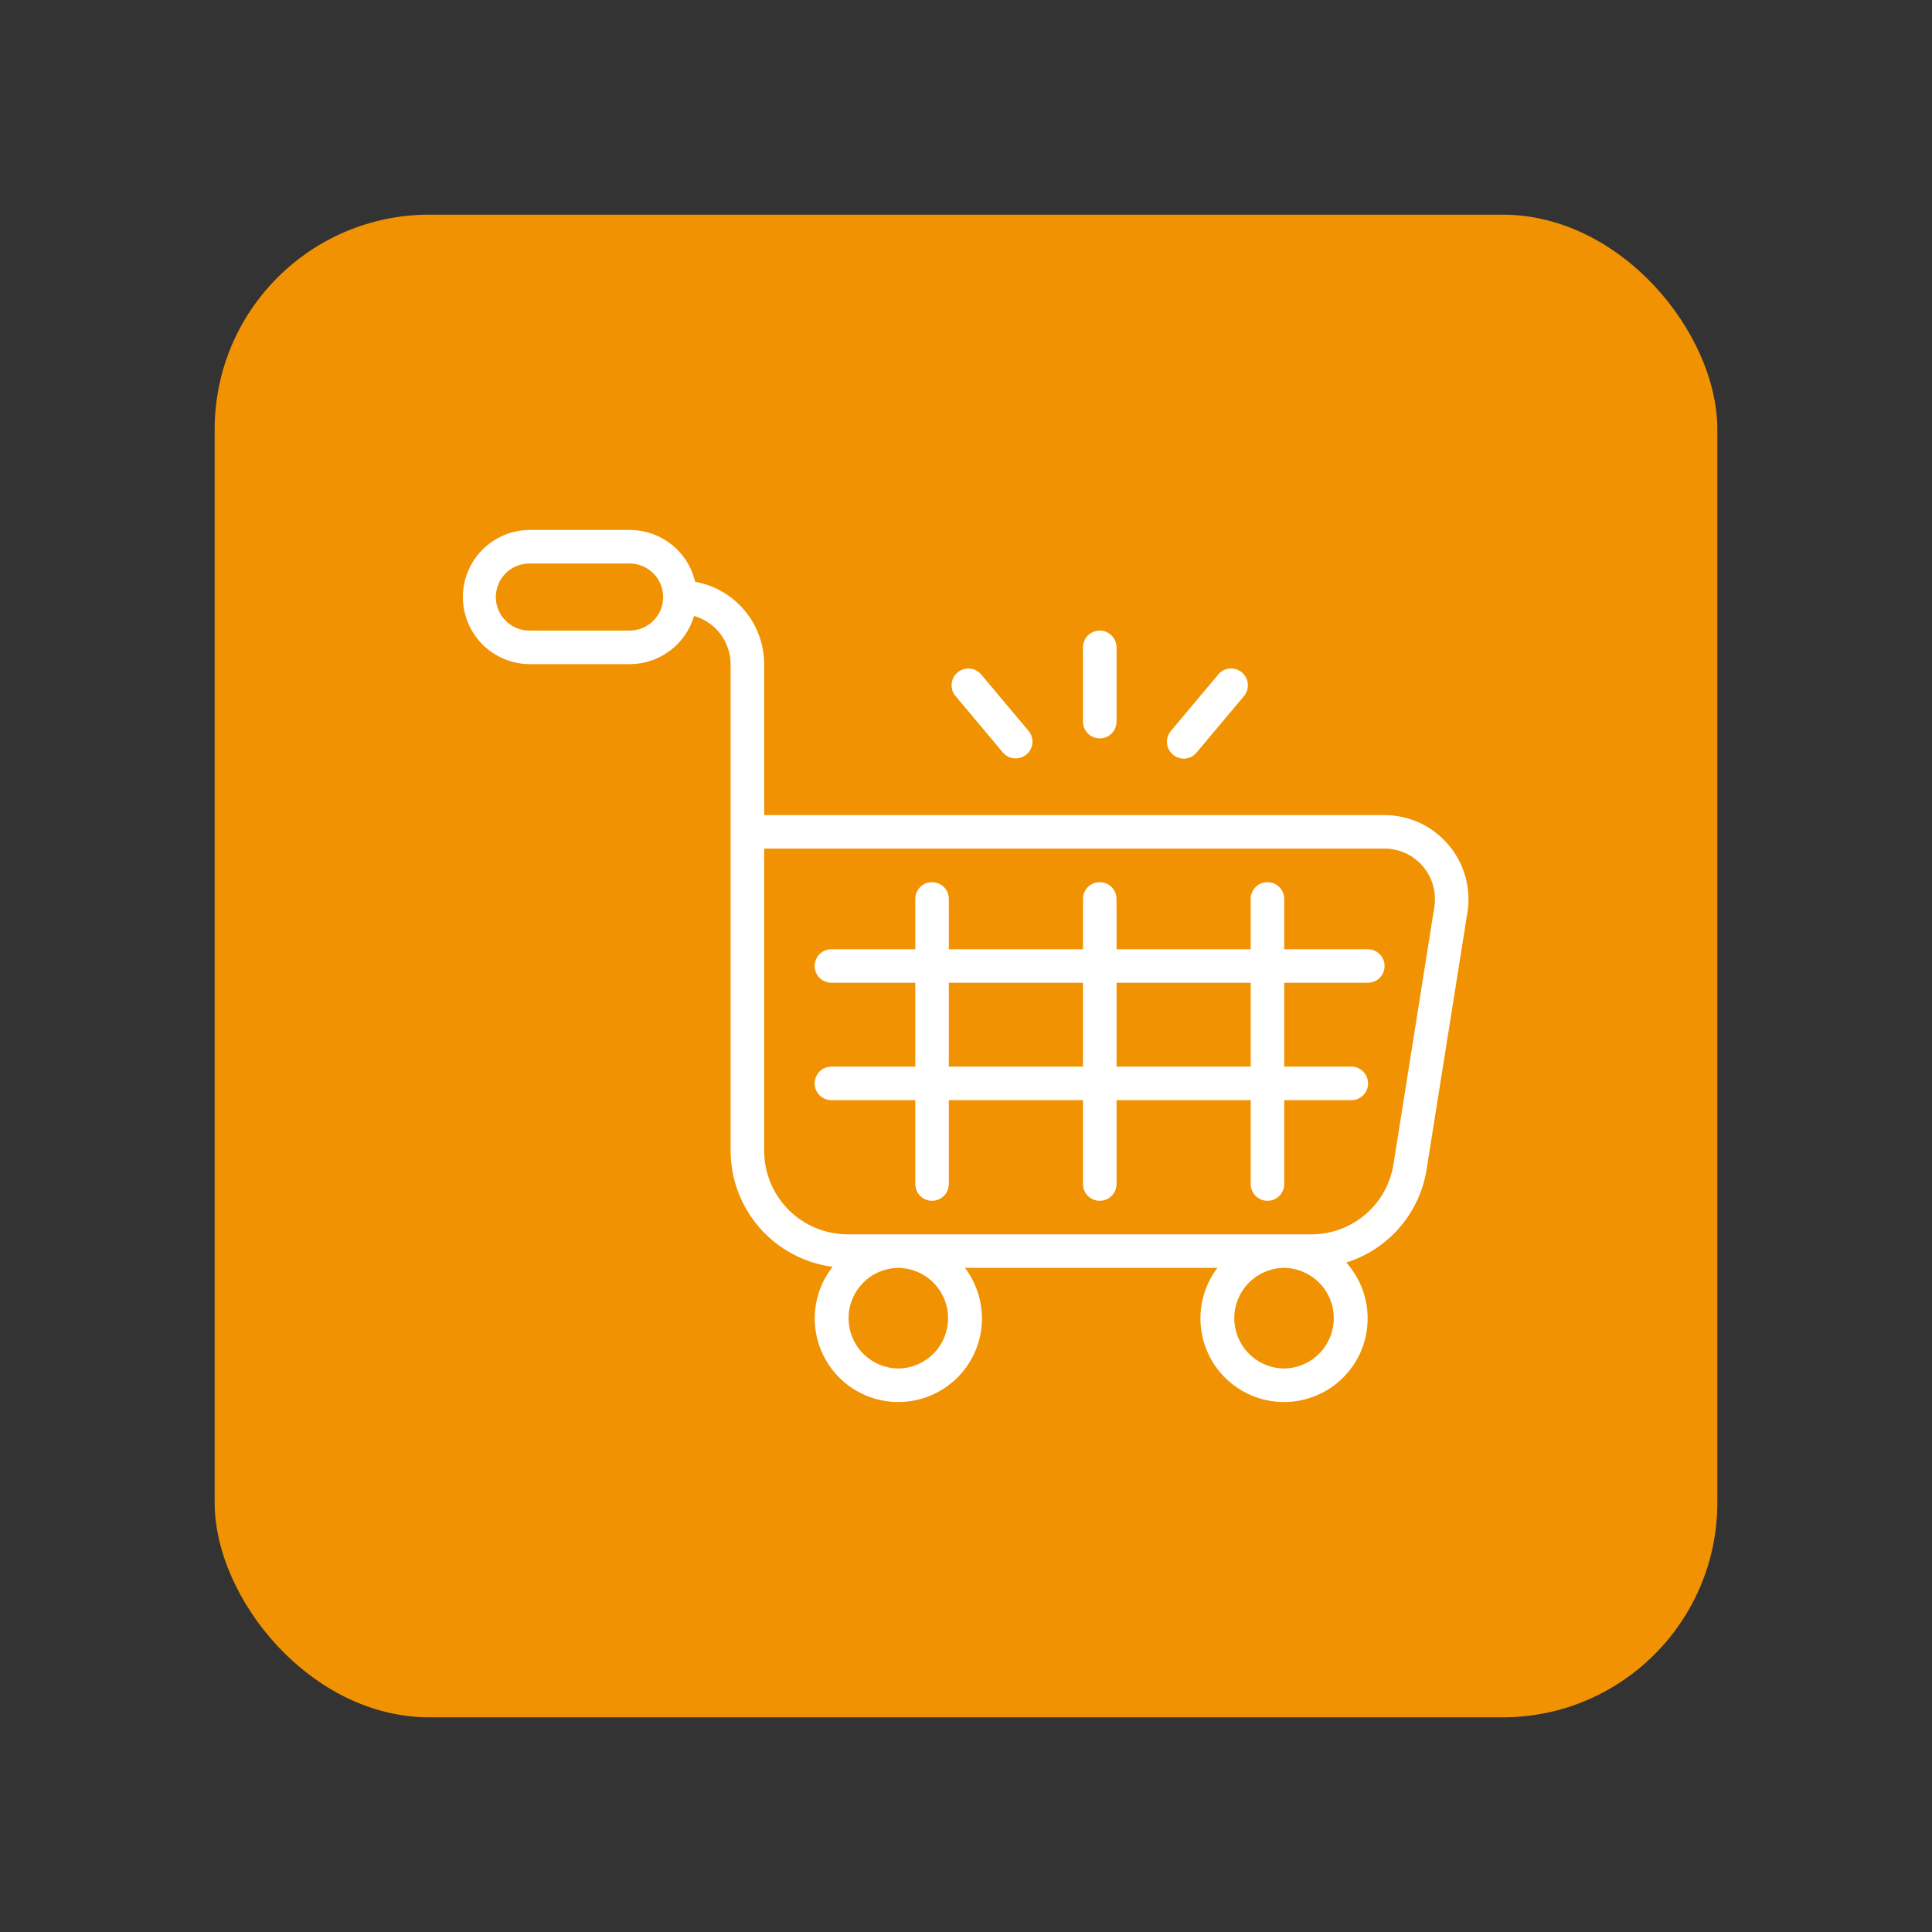 <svg width="36" height="36" viewBox="0 0 36 36" fill="none" xmlns="http://www.w3.org/2000/svg">
<rect x="0" y="0" width="36" height="36" fill="#333333" stroke="none"/>
<rect x="4" y="4" width="28" height="28" rx="4" fill="#F19202"/>
<path d="M25.81 15.188H14.239V12.375C14.238 12.009 14.109 11.655 13.874 11.375C13.639 11.094 13.313 10.905 12.953 10.841C12.889 10.566 12.734 10.322 12.514 10.147C12.293 9.971 12.02 9.876 11.739 9.875H9.864C9.534 9.878 9.219 10.011 8.987 10.245C8.755 10.479 8.625 10.795 8.625 11.125C8.625 11.455 8.755 11.771 8.987 12.005C9.219 12.239 9.534 12.372 9.864 12.375H11.739C12.008 12.374 12.27 12.286 12.485 12.124C12.7 11.963 12.857 11.736 12.932 11.477C13.128 11.533 13.3 11.65 13.423 11.812C13.546 11.974 13.613 12.172 13.614 12.375V21.438C13.613 21.968 13.806 22.48 14.155 22.879C14.505 23.278 14.987 23.536 15.513 23.605C15.333 23.835 15.222 24.11 15.19 24.399C15.159 24.689 15.209 24.981 15.336 25.243C15.462 25.506 15.659 25.727 15.905 25.883C16.151 26.039 16.436 26.123 16.727 26.125C17.018 26.127 17.304 26.048 17.552 25.896C17.801 25.744 18.002 25.526 18.132 25.265C18.263 25.005 18.318 24.713 18.291 24.424C18.264 24.134 18.157 23.857 17.981 23.625H22.684C22.506 23.861 22.398 24.142 22.373 24.437C22.349 24.731 22.408 25.027 22.545 25.289C22.682 25.551 22.891 25.768 23.147 25.916C23.403 26.064 23.696 26.136 23.991 26.124C24.287 26.111 24.572 26.015 24.815 25.847C25.058 25.678 25.248 25.444 25.363 25.172C25.477 24.899 25.512 24.6 25.463 24.308C25.414 24.017 25.283 23.745 25.086 23.525C25.474 23.404 25.819 23.176 26.084 22.868C26.349 22.56 26.522 22.184 26.584 21.783L27.344 16.997C27.379 16.774 27.365 16.547 27.304 16.331C27.243 16.114 27.136 15.913 26.99 15.742C26.845 15.57 26.664 15.432 26.461 15.336C26.257 15.241 26.035 15.19 25.81 15.188ZM11.739 11.75H9.864C9.698 11.75 9.539 11.684 9.422 11.567C9.305 11.45 9.239 11.291 9.239 11.125C9.239 10.959 9.305 10.8 9.422 10.683C9.539 10.566 9.698 10.5 9.864 10.5H11.739C11.903 10.502 12.06 10.569 12.176 10.686C12.292 10.803 12.357 10.96 12.357 11.125C12.357 11.29 12.292 11.447 12.176 11.564C12.06 11.681 11.903 11.748 11.739 11.75ZM16.739 25.5C16.492 25.497 16.256 25.397 16.083 25.222C15.909 25.046 15.812 24.809 15.812 24.562C15.812 24.316 15.909 24.079 16.083 23.903C16.256 23.728 16.492 23.628 16.739 23.625C16.986 23.628 17.221 23.728 17.395 23.903C17.569 24.079 17.666 24.316 17.666 24.562C17.666 24.809 17.569 25.046 17.395 25.222C17.221 25.397 16.986 25.497 16.739 25.5ZM23.926 25.5C23.68 25.497 23.444 25.397 23.27 25.222C23.097 25.046 22.999 24.809 22.999 24.562C22.999 24.316 23.097 24.079 23.27 23.903C23.444 23.728 23.68 23.628 23.926 23.625C24.173 23.628 24.409 23.728 24.582 23.903C24.756 24.079 24.853 24.316 24.853 24.562C24.853 24.809 24.756 25.046 24.582 25.222C24.409 25.397 24.173 25.497 23.926 25.5ZM26.727 16.898L25.967 21.685C25.911 22.051 25.727 22.385 25.446 22.626C25.165 22.867 24.808 23 24.437 23H15.788C15.375 22.998 14.98 22.832 14.69 22.539C14.4 22.246 14.238 21.85 14.239 21.438V15.812H25.81C25.945 15.814 26.078 15.845 26.2 15.902C26.321 15.96 26.43 16.043 26.516 16.146C26.603 16.249 26.667 16.37 26.703 16.499C26.74 16.629 26.748 16.765 26.727 16.898Z" fill="white"/>
<path d="M25.492 17.688H23.93V16.75C23.93 16.667 23.897 16.588 23.838 16.529C23.78 16.47 23.7 16.438 23.617 16.438C23.534 16.438 23.455 16.47 23.396 16.529C23.338 16.588 23.305 16.667 23.305 16.75V17.688H20.805V16.75C20.805 16.667 20.772 16.588 20.713 16.529C20.655 16.47 20.575 16.438 20.492 16.438C20.409 16.438 20.33 16.47 20.271 16.529C20.213 16.588 20.18 16.667 20.18 16.75V17.688H17.68V16.75C17.68 16.667 17.647 16.588 17.588 16.529C17.53 16.47 17.45 16.438 17.367 16.438C17.284 16.438 17.205 16.47 17.146 16.529C17.088 16.588 17.055 16.667 17.055 16.75V17.688H15.492C15.409 17.688 15.33 17.72 15.271 17.779C15.213 17.838 15.18 17.917 15.18 18C15.18 18.083 15.213 18.162 15.271 18.221C15.33 18.28 15.409 18.312 15.492 18.312H17.055V19.875H15.492C15.409 19.875 15.33 19.908 15.271 19.966C15.213 20.025 15.18 20.105 15.18 20.188C15.18 20.27 15.213 20.35 15.271 20.409C15.33 20.467 15.409 20.5 15.492 20.5H17.055V22.062C17.055 22.145 17.088 22.225 17.146 22.284C17.205 22.342 17.284 22.375 17.367 22.375C17.45 22.375 17.53 22.342 17.588 22.284C17.647 22.225 17.68 22.145 17.68 22.062V20.5H20.18V22.062C20.18 22.145 20.213 22.225 20.271 22.284C20.33 22.342 20.409 22.375 20.492 22.375C20.575 22.375 20.655 22.342 20.713 22.284C20.772 22.225 20.805 22.145 20.805 22.062V20.5H23.305V22.062C23.305 22.145 23.338 22.225 23.396 22.284C23.455 22.342 23.534 22.375 23.617 22.375C23.7 22.375 23.78 22.342 23.838 22.284C23.897 22.225 23.93 22.145 23.93 22.062V20.5H25.18C25.263 20.5 25.342 20.467 25.401 20.409C25.459 20.35 25.492 20.27 25.492 20.188C25.492 20.105 25.459 20.025 25.401 19.966C25.342 19.908 25.263 19.875 25.18 19.875H23.93V18.312H25.492C25.574 18.311 25.653 18.278 25.71 18.219C25.768 18.161 25.8 18.082 25.8 18C25.8 17.918 25.768 17.839 25.71 17.781C25.653 17.722 25.574 17.689 25.492 17.688ZM20.18 19.875H17.68V18.312H20.18V19.875ZM23.305 19.875H20.805V18.312H23.305V19.875ZM20.492 13.759C20.533 13.759 20.574 13.751 20.612 13.735C20.65 13.72 20.684 13.697 20.713 13.668C20.742 13.638 20.765 13.604 20.781 13.566C20.797 13.528 20.805 13.488 20.805 13.447V12.062C20.805 11.98 20.772 11.9 20.713 11.841C20.655 11.783 20.575 11.75 20.492 11.75C20.409 11.75 20.33 11.783 20.271 11.841C20.213 11.9 20.18 11.98 20.18 12.062V13.447C20.18 13.488 20.188 13.528 20.203 13.566C20.219 13.604 20.242 13.638 20.271 13.668C20.3 13.697 20.335 13.72 20.373 13.735C20.41 13.751 20.451 13.759 20.492 13.759ZM18.69 14.025C18.744 14.087 18.82 14.125 18.901 14.131C18.983 14.137 19.064 14.112 19.127 14.059C19.189 14.007 19.229 13.931 19.237 13.85C19.245 13.768 19.221 13.687 19.169 13.623L18.279 12.563C18.226 12.502 18.15 12.464 18.068 12.457C17.987 12.451 17.906 12.477 17.843 12.529C17.781 12.582 17.741 12.657 17.733 12.739C17.725 12.82 17.749 12.901 17.801 12.965L18.69 14.025ZM22.055 14.137C22.1 14.137 22.145 14.127 22.187 14.108C22.228 14.088 22.265 14.06 22.294 14.025L23.184 12.965C23.235 12.901 23.259 12.82 23.251 12.738C23.244 12.657 23.204 12.582 23.141 12.529C23.078 12.477 22.998 12.451 22.916 12.457C22.834 12.463 22.759 12.502 22.705 12.563L21.815 13.623C21.778 13.669 21.754 13.725 21.747 13.783C21.74 13.842 21.749 13.902 21.774 13.955C21.799 14.009 21.838 14.054 21.888 14.086C21.938 14.118 21.995 14.136 22.055 14.137Z" fill="white"/>
</svg>
